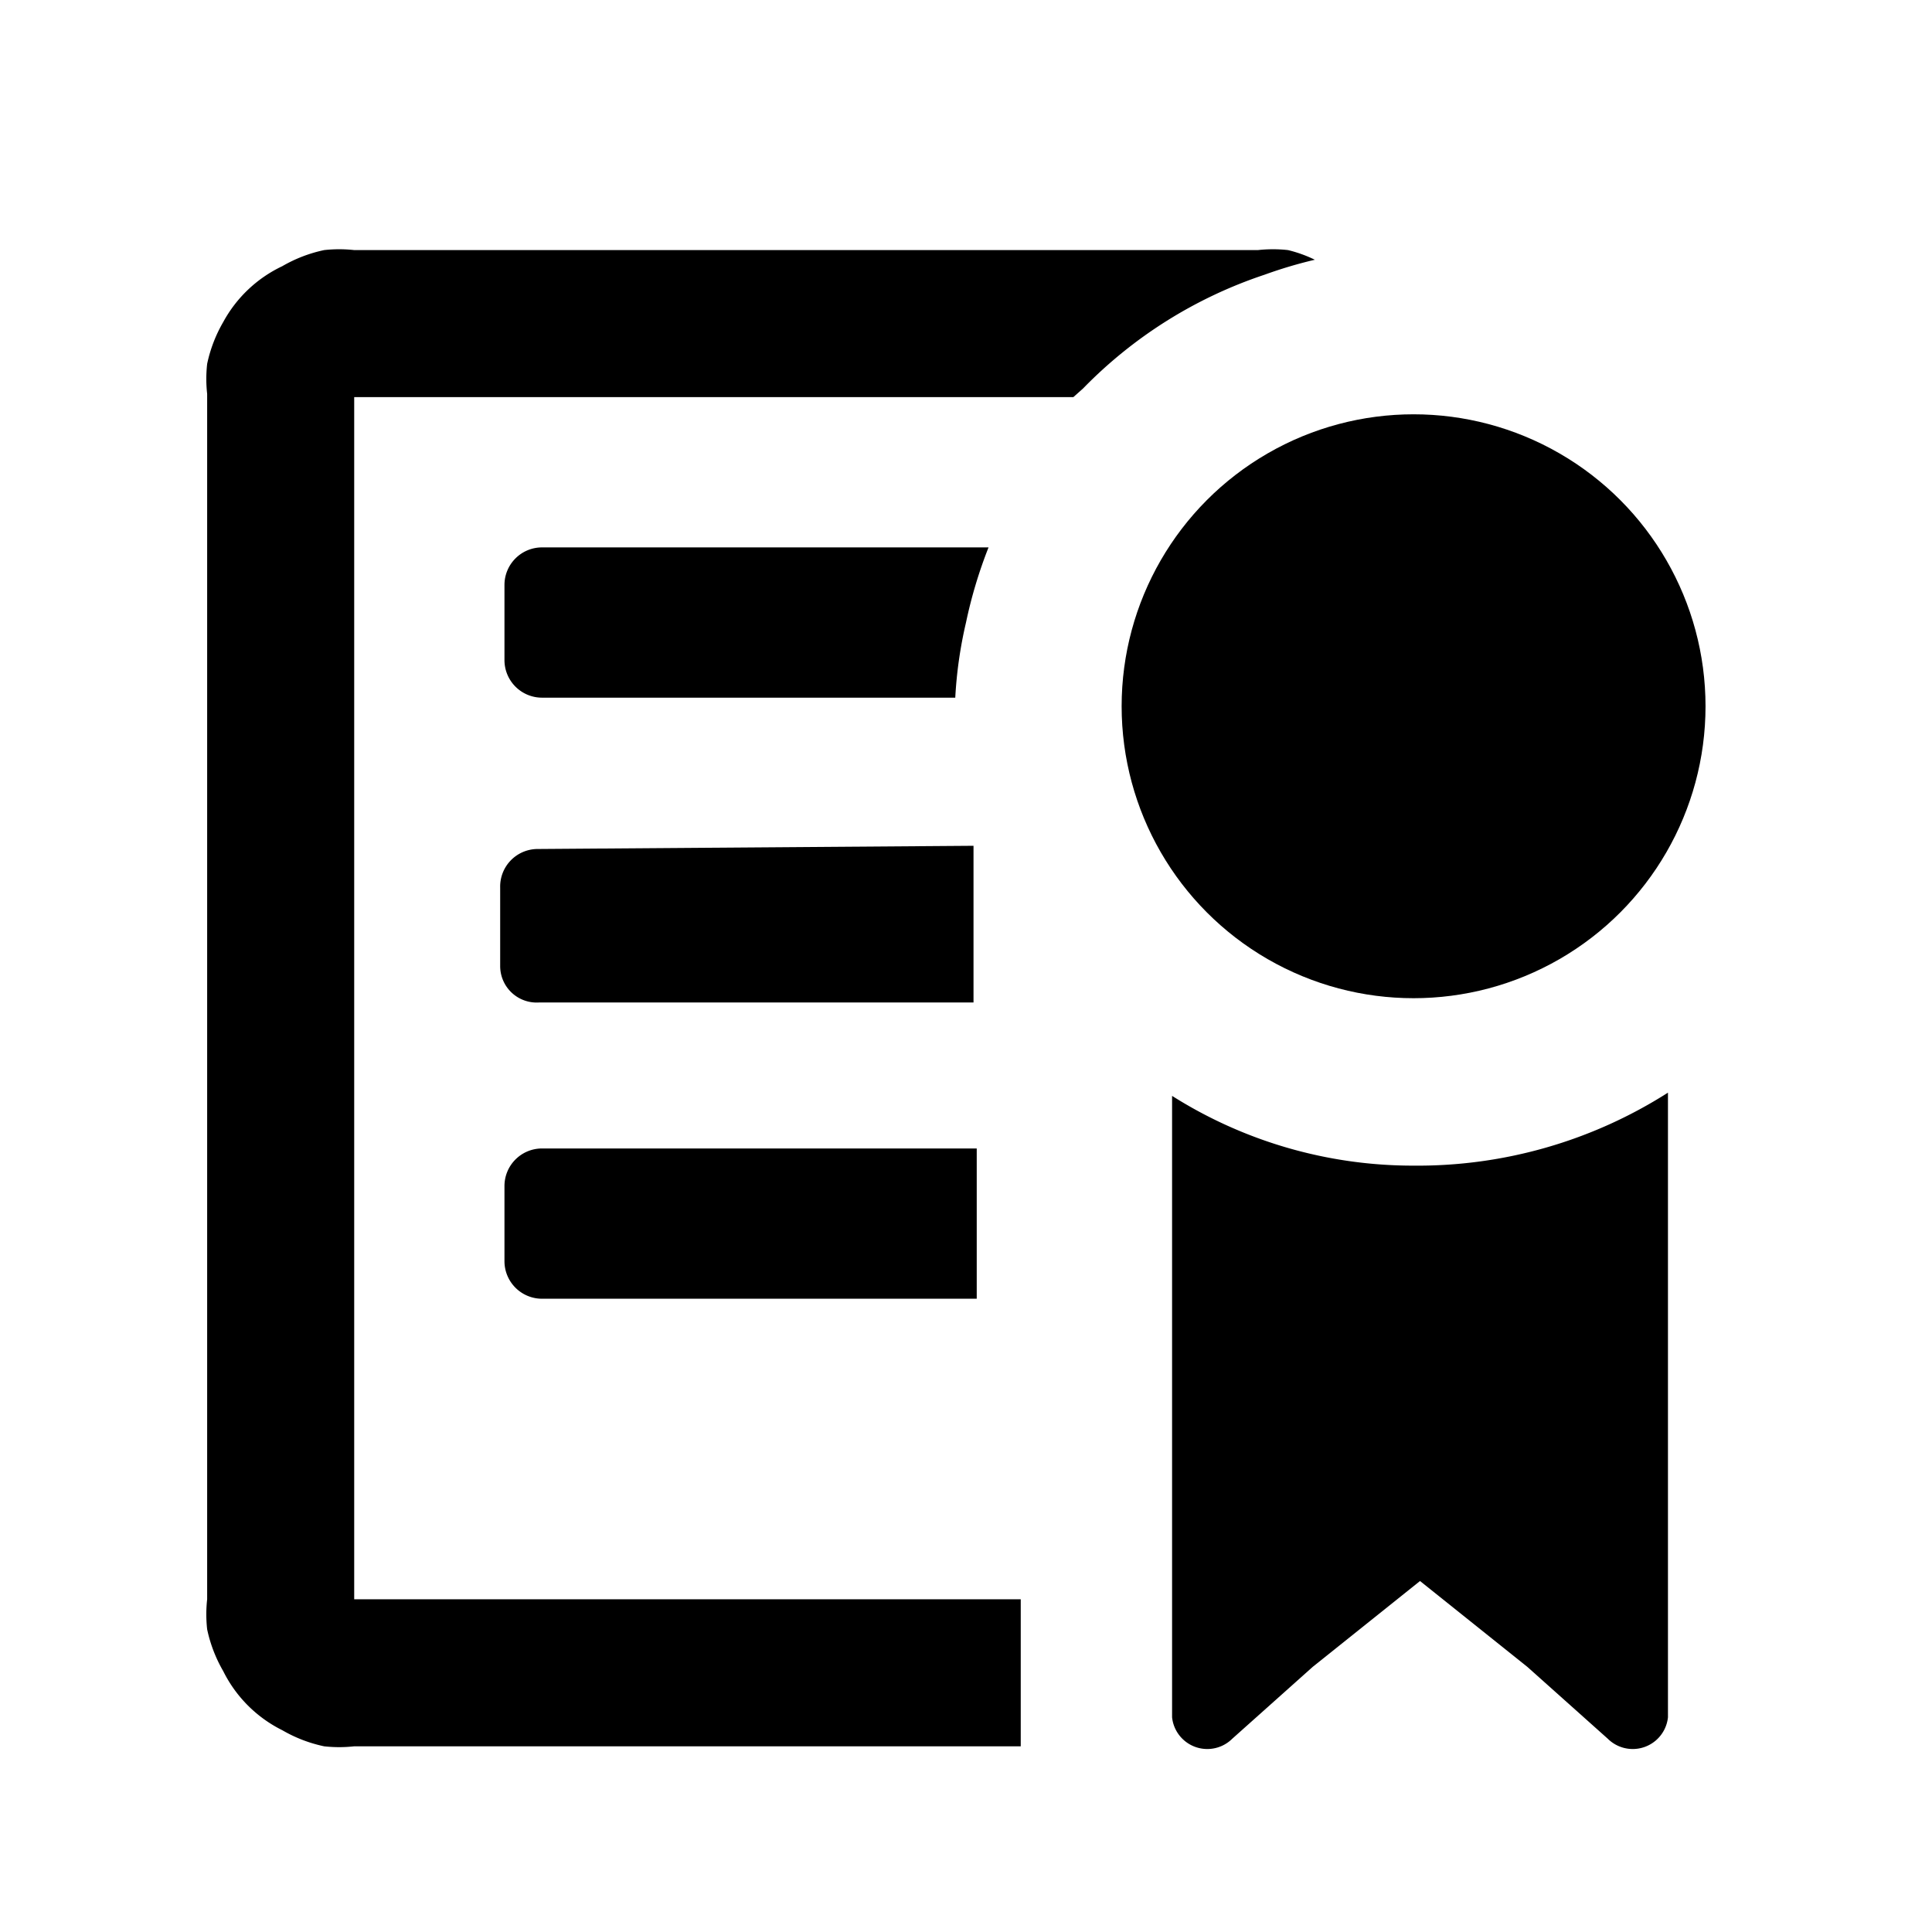 <svg id="Layer_2" data-name="Layer 2" xmlns="http://www.w3.org/2000/svg" viewBox="0 0 18 18"><defs><style>.black-icon{fill:#000}</style></defs><circle class="black-icon" cx="13.17" cy="6.58" r="2.72"/><path class="black-icon" d="M13.17 10.86a4.2 4.2 0 01-2.25-.65V16a.33.33 0 00.56.2l.75-.67 1-.8 1 .8.75.67a.33.33 0 00.56-.2v-5.82a4.34 4.34 0 01-2.37.68zm0 1.94zM4.7 5.45v.7a.35.35 0 00.35.35H8.9a4 4 0 01.1-.7 4.33 4.33 0 01.21-.7H5.05a.35.35 0 00-.35.35z"/><path class="black-icon" d="M11.78 2.56a4.19 4.19 0 01.47-.14 1.22 1.22 0 00-.25-.09 1.27 1.27 0 00-.28 0H3.3a1.27 1.27 0 00-.28 0 1.32 1.32 0 00-.39.15 1.22 1.22 0 00-.55.52 1.32 1.32 0 00-.15.39 1.27 1.27 0 000 .28V14.9a1.27 1.27 0 000 .28 1.32 1.32 0 00.15.39 1.22 1.22 0 00.55.55 1.32 1.32 0 00.39.15 1.27 1.27 0 00.28 0h6.21V14.9H3.3V3.7H10l.09-.08a4.22 4.22 0 011.69-1.06z"/><path class="black-icon" d="M5 7.91a.35.35 0 00-.34.36V9a.34.34 0 00.36.34h4.05V7.88zm.05 2.79a.35.35 0 00-.35.35v.7a.35.35 0 00.35.35H9.1v-1.4z"/><path id="Rectangle" fill="none" d="M0 0h18v18H0z"/></svg>